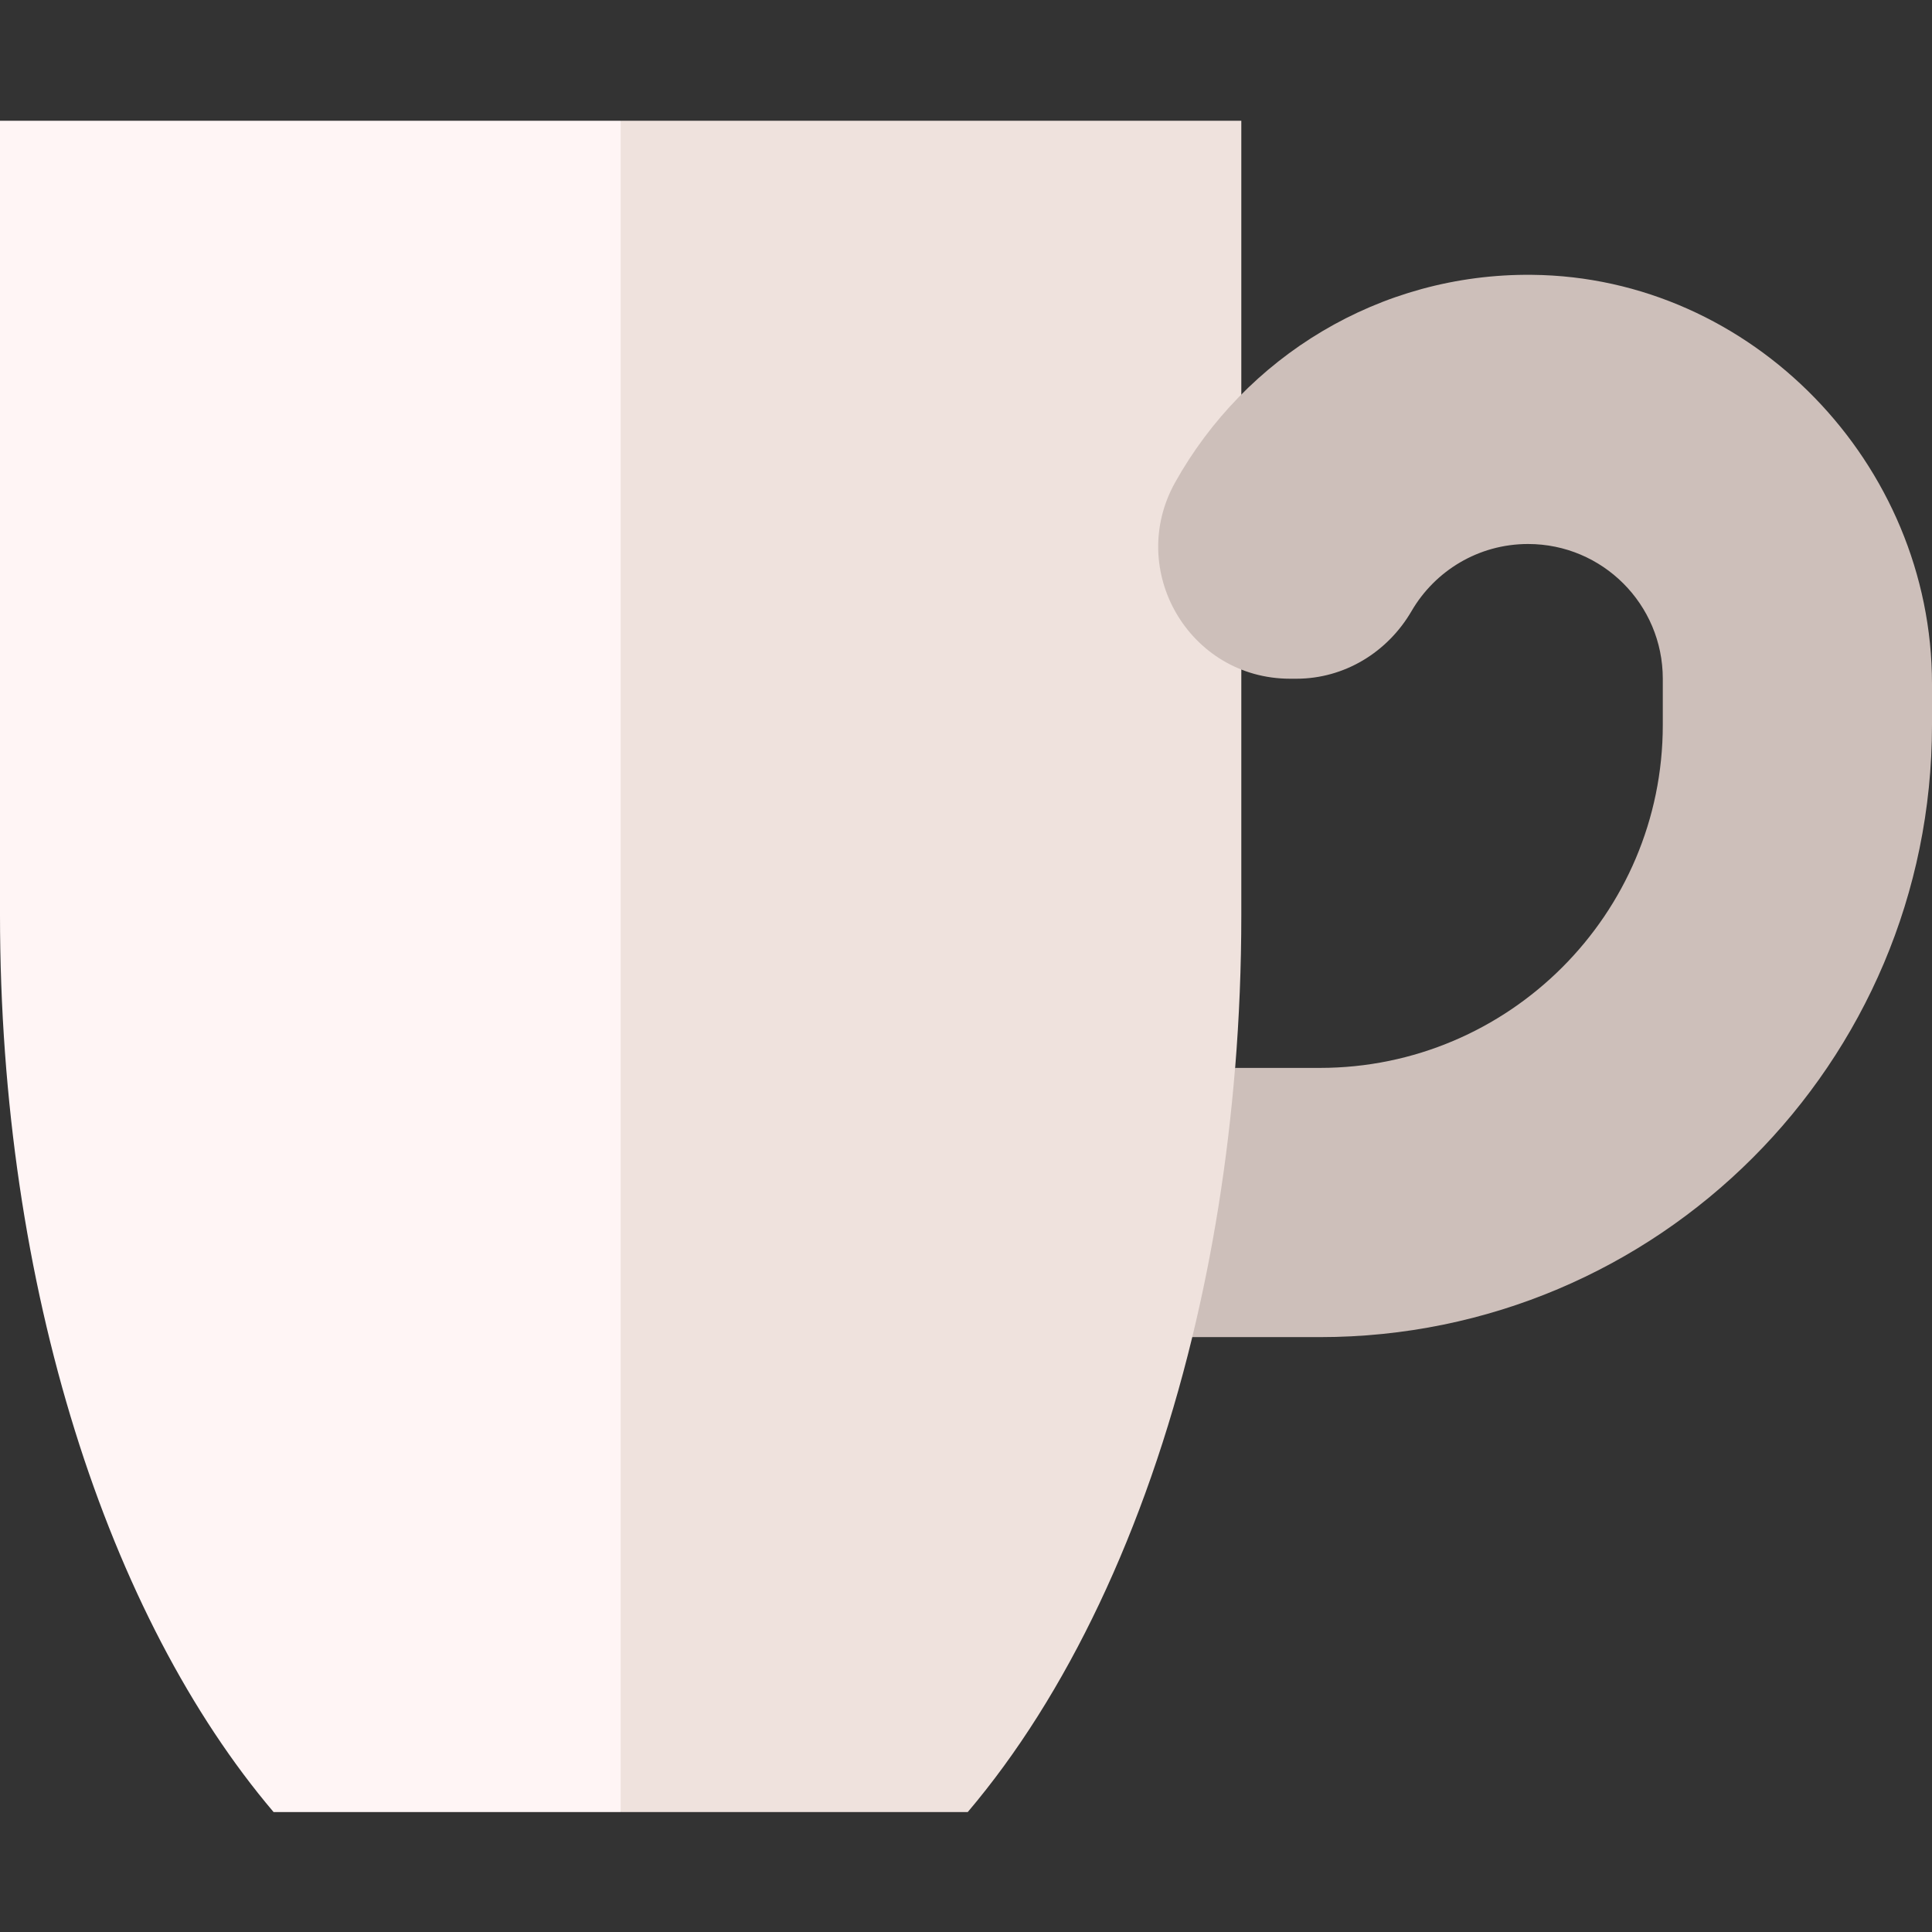 <svg height="512pt" viewBox="0 -32 512.001 512" width="512pt" xmlns="http://www.w3.org/2000/svg"><rect x="0" y="-32" width="512.001" height="512" fill="#333333" stroke="none"/><path d="m164.48 0-20.016 202.441 20.016 245.773h91.98c26.191-30.863 47.016-74.535 59.504-125.867l35.703-26.574-24.34-44.77c1.078-13.254 1.633-26.797 1.633-40.566v-210.438zm0 0" fill="#efe2dd"/><path d="m406.012 40.828c-40.586-.395-76.094 21.922-94.574 54.988-13.027 23.316 3.75 52.051 30.457 52.051h1.672c12.668 0 24.141-6.98 30.512-17.93 6.184-10.629 17.695-17.773 30.879-17.773 19.719 0 35.699 15.984 35.699 35.703v12.262c0 50.109-40.766 90.875-90.875 90.875h-22.453l-.023.055c-2.027 24.938-5.887 48.844-11.348 71.289h33.824c89.59 0 162.219-72.629 162.219-162.219v-10.898c0-58.309-47.684-107.84-105.988-108.402zm0 0" fill="#cdbfba"/><path d="m0 0v210.438c0 98.977 28.758 186.238 72.504 237.777h91.977v-448.215zm0 0" fill="#fff5f5"/></svg>